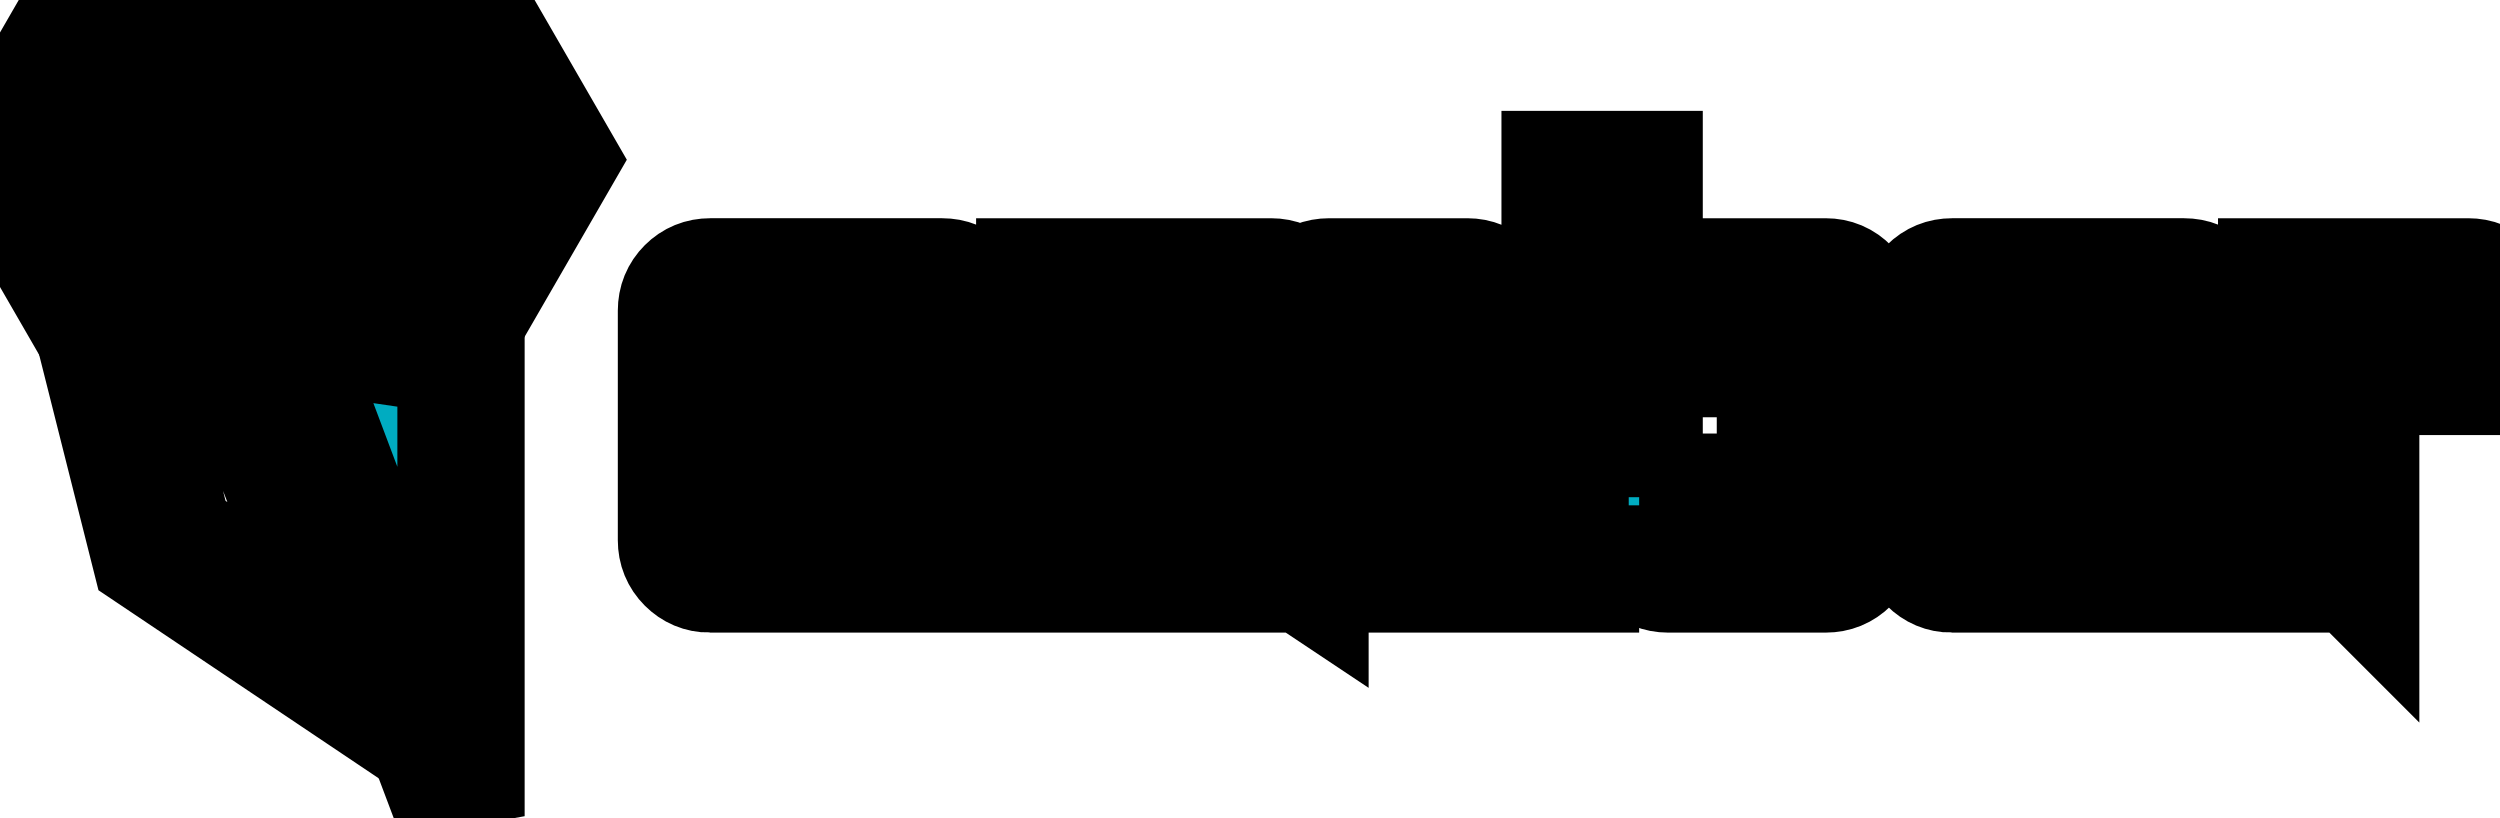 <svg width="275" height="90" xmlns="http://www.w3.org/2000/svg" xmlns:svg="http://www.w3.org/2000/svg">
 <g>
  <g stroke="null" id="svg_8">
   <path stroke="null" fill="#00acc1" d="m78.055,62.585q-1.263,0 -2.179,-0.916t-0.916,-2.242l0,-13.389q0,-1.326 0.916,-2.242t2.242,-0.916l20.526,0l0,-3.979l-15.537,0l0,1.958l-8.147,0l0,-6.695q0,-1.326 0.916,-2.242t2.242,-0.916l25.516,0q1.326,0 2.242,0.916t0.916,2.242l0,28.421l-8.147,0l0,-3.158q0,1.326 -0.916,2.242t-2.242,0.916l-17.432,0zm20.589,-7.895l0,-3.916l-15.537,0l0,3.916l15.537,0zm44.905,7.895l-8.147,0l0,-23.684l-9.726,0q-1.263,0 -2.211,0.916t-0.947,2.242l0,20.526l-8.147,0l0,-31.579l8.147,0l0,3.158q0,-1.326 0.947,-2.242t2.211,-0.916l14.147,0q1.326,0 2.242,0.947t0.916,2.211q0,-1.326 0.947,-2.242t2.274,-0.916l15.221,0q1.263,0 2.211,0.916t0.947,2.242l0,28.421l-8.147,0l0,-23.684l-9.726,0q-1.326,0 -2.242,0.916t-0.916,2.242l0,20.526zm36.758,-7.895l15.537,0l0,-15.789l-12.379,0q-1.263,0 -2.211,0.947t-0.947,2.211l0,12.632zm0,7.895l-8.147,0l0,-43.389l8.147,0l0,15.032q0,-1.326 0.947,-2.274t2.211,-0.947l17.368,0q1.326,0 2.242,0.947t0.916,2.211l0,25.263q0,1.326 -0.916,2.242t-2.242,0.916l-17.368,0q-1.263,0 -2.211,-0.916t-0.947,-2.242l0,3.158zm34.358,0q-1.263,0 -2.179,-0.916t-0.916,-2.242l0,-13.389q0,-1.326 0.916,-2.242t2.242,-0.916l20.526,0l0,-3.979l-15.537,0l0,1.958l-8.147,0l0,-6.695q0,-1.326 0.916,-2.242t2.242,-0.916l25.516,0q1.326,0 2.242,0.916t0.916,2.242l0,28.421l-8.147,0l0,-3.158q0,1.326 -0.916,2.242t-2.242,0.916l-17.432,0zm20.589,-7.895l0,-3.916l-15.537,0l0,3.916l15.537,0zm23.874,7.895l-8.147,0l0,-31.579l8.147,0l0,3.158q0,-1.326 0.947,-2.242t2.211,-0.916l9.221,0q1.326,0 2.242,0.916t0.916,2.242l0,6.695l-8.147,0l0,-1.958l-4.295,0q-1.263,0 -2.179,0.916t-0.916,2.242l0,20.526z" id="svg_1" stroke-width="14"/>
   <g stroke="null" id="svg_6">
    <path stroke="null" id="svg_2" d="m30.332,35.697l20.379,54.084l0,-51.097l-20.379,-2.987l0,0z" fill="#00acc1" stroke-width="14"/>
    <path stroke="null" id="svg_3" d="m25.993,38.37l13.561,35.045l-20.875,-14.008l-4.87,-19.332l12.184,-1.705m1.265,-2.153l-15.879,2.223l5.585,22.172l26.655,17.888l-16.361,-42.283l0,0z" fill="#00acc1" stroke-width="14"/>
    <path stroke="null" id="svg_4" d="m50.724,0l-20.289,5.869l-20.29,-5.869l-10.145,17.571l10.145,17.57l20.289,-2.608l20.29,2.608l10.144,-17.57l-10.144,-17.571zm-1.848,26.283l-9.973,-0.896l-2.24,-3.521l1.114,-1.725l2.199,3.472l7.882,0.708l3.897,-6.75l-3.866,-6.696l-7.899,1.456l-9.556,17.959l-9.557,-17.96l-7.899,-1.455l-3.865,6.696l3.896,6.75l7.883,-0.708l2.215,-3.458l1.111,1.712l-2.255,3.521l-9.973,0.896l-5.028,-8.712l5.06,-8.766l9.938,1.831l8.474,15.795l8.474,-15.796l9.938,-1.831l5.062,8.766l-5.032,8.712zm-8.936,-8.223l1.88,-3.041l4.066,-0.393l1.984,3.434l-1.984,3.434l-3.965,-0.279l-1.981,-3.155zm-19.01,0l-1.984,3.154l-3.964,0.279l-1.982,-3.434l1.982,-3.434l3.863,0.393l2.085,3.042z" fill="#00acc1" stroke-width="14"/>
   </g>
  </g>
 </g>
</svg>